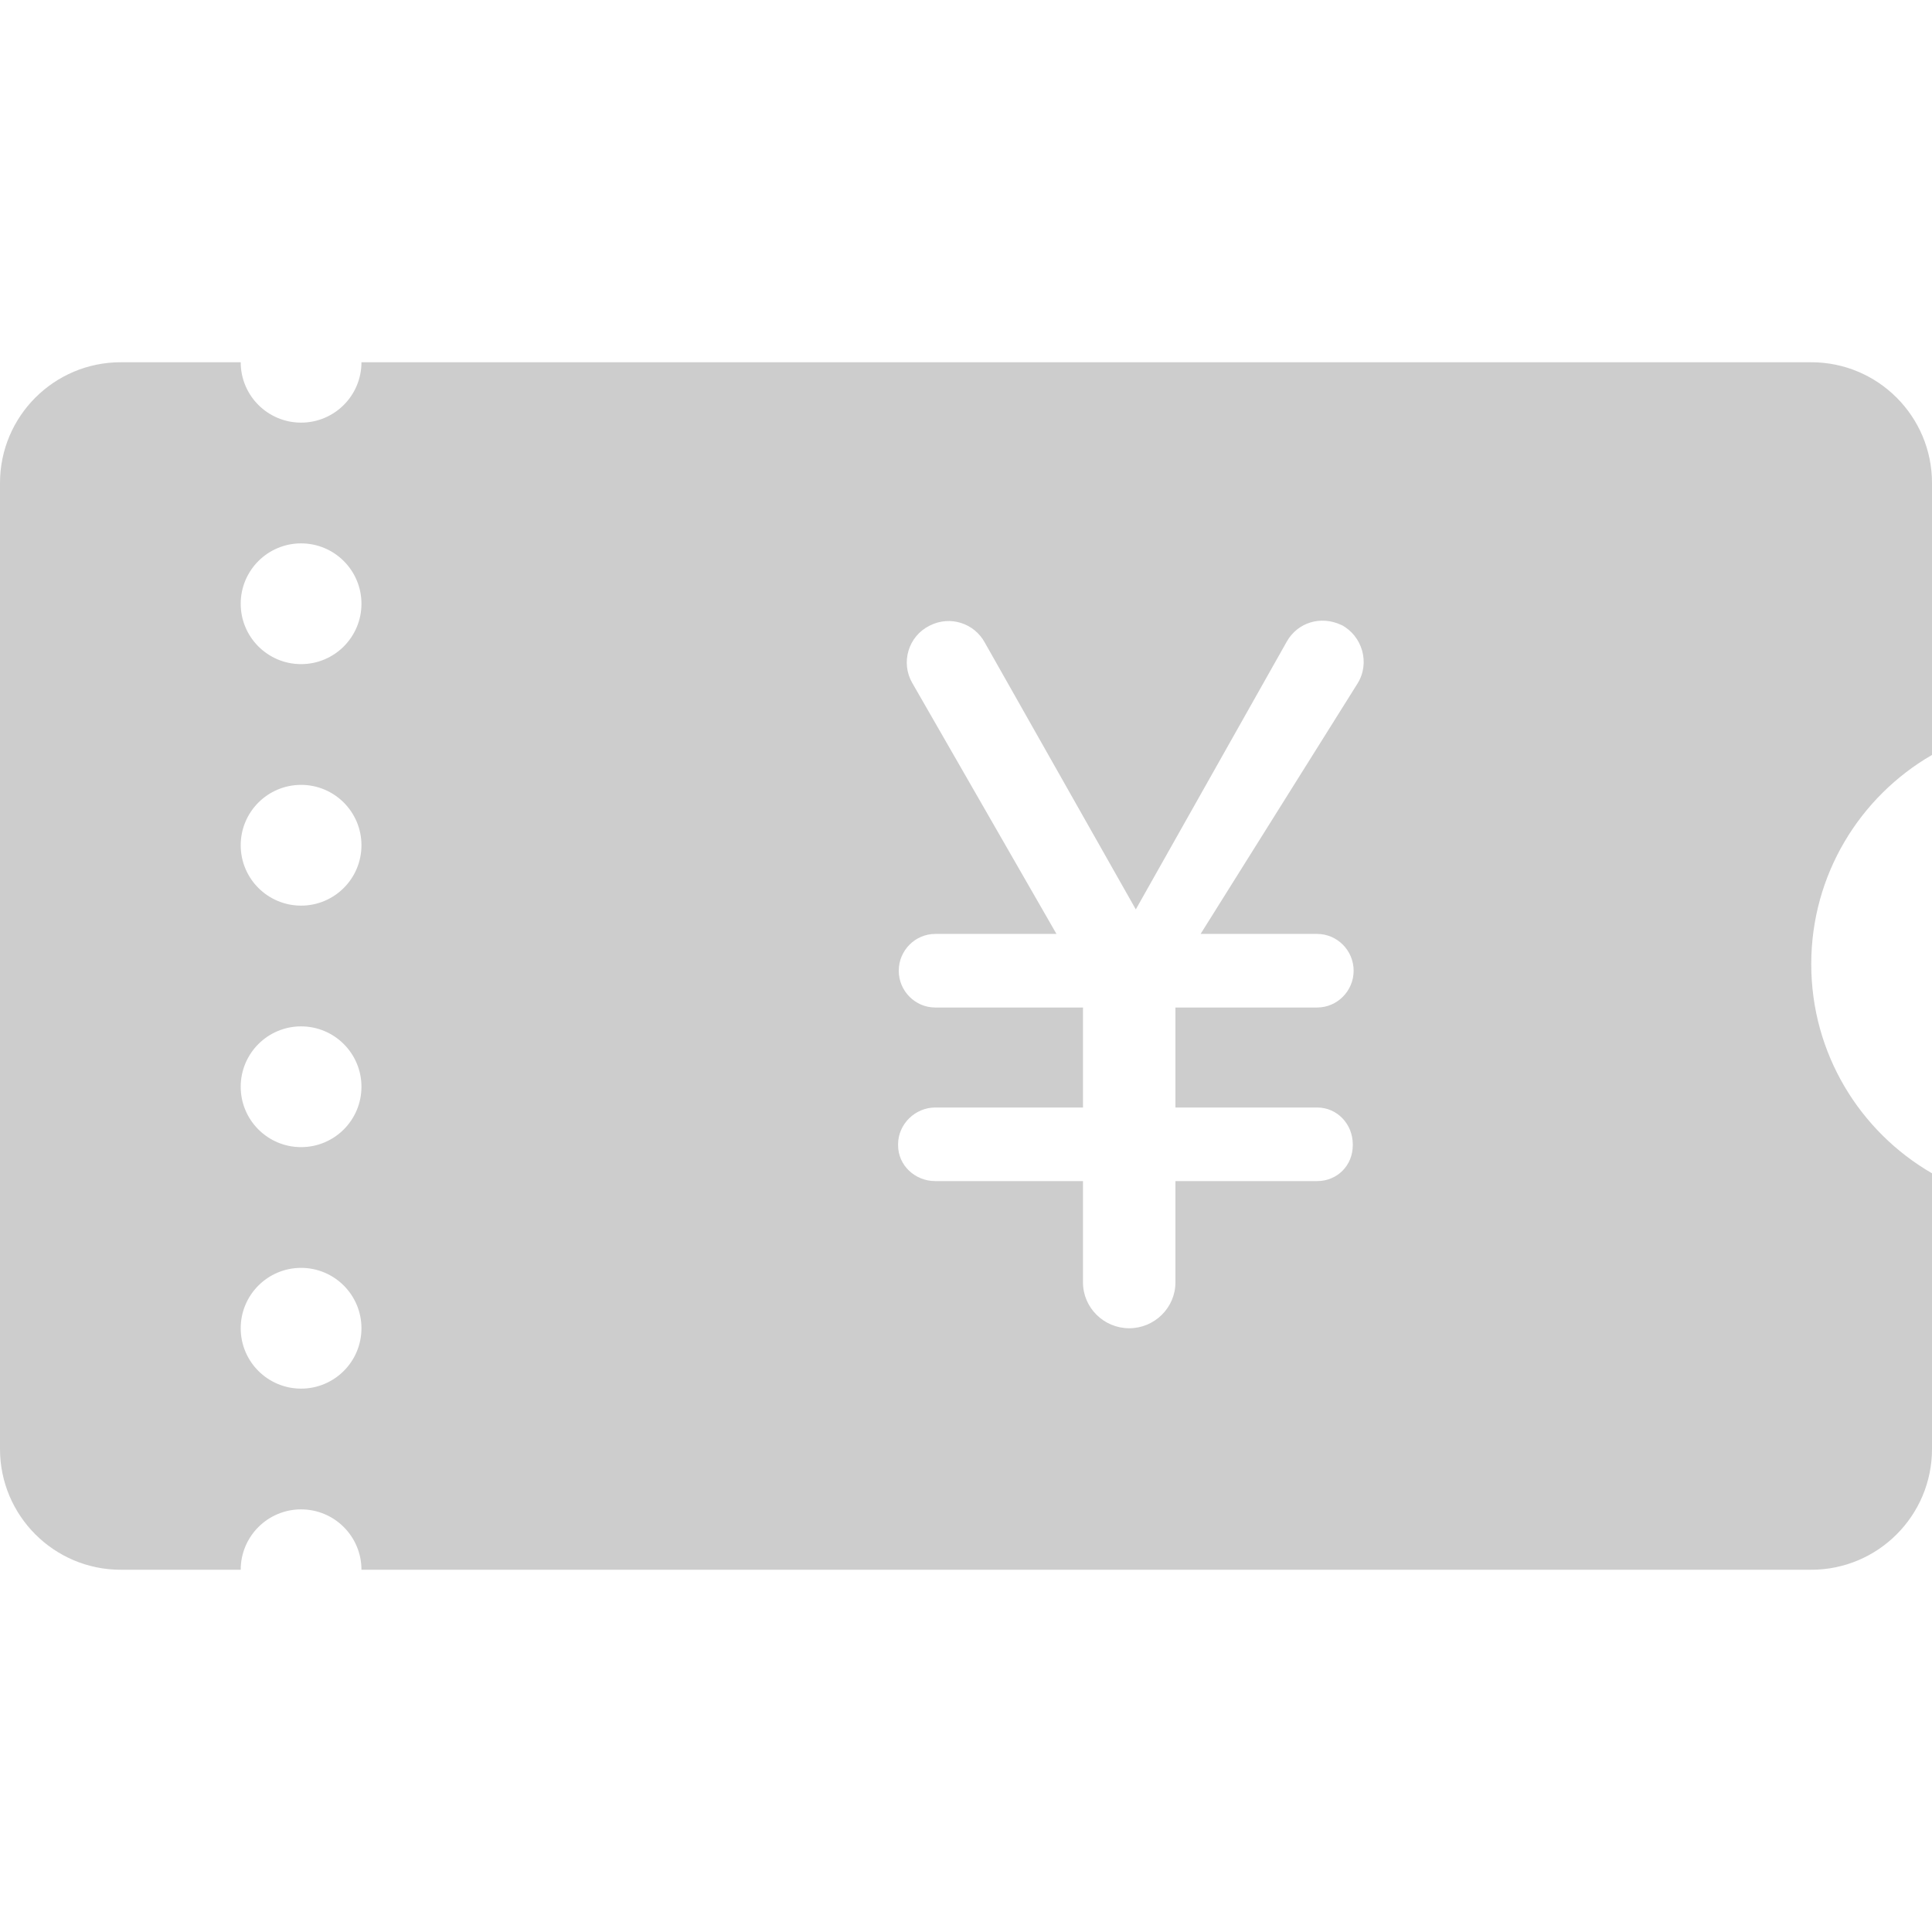<?xml version="1.0" standalone="no"?><!DOCTYPE svg PUBLIC "-//W3C//DTD SVG 1.1//EN" "http://www.w3.org/Graphics/SVG/1.1/DTD/svg11.dtd"><svg t="1542097705664" class="icon" style="" viewBox="0 0 1024 1024" version="1.1" xmlns="http://www.w3.org/2000/svg" p-id="1383" xmlns:xlink="http://www.w3.org/1999/xlink" width="200" height="200"><defs><style type="text/css"></style></defs><path d="M1024 400.129 1024 256c0-35.346-28.654-64-64-64l-768.419 0c0 17.673-14.327 32-32 32s-32-14.327-32-32l-63.581 0c-35.346 0-64 28.654-64 64l0 512c0 35.346 28.654 64 64 64l63.581 0c0-17.673 14.327-32 32-32s32 14.327 32 32l768.419 0c35.346 0 64-28.654 64-64l0-146.128c-38.258-22.132-64-63.494-64-110.872S985.742 422.261 1024 400.129zM159.581 736c-17.673 0-32-14.327-32-32s14.327-32 32-32 32 14.327 32 32S177.254 736 159.581 736zM159.581 608c-17.673 0-32-14.327-32-32s14.327-32 32-32 32 14.327 32 32S177.254 608 159.581 608zM159.581 480c-17.673 0-32-14.327-32-32s14.327-32 32-32 32 14.327 32 32S177.254 480 159.581 480zM159.581 352c-17.673 0-32-14.327-32-32s14.327-32 32-32 32 14.327 32 32S177.254 352 159.581 352zM719.52 362.271l-83.175 132.73 61.764 0c10.685 0 19.348 8.815 19.348 19.5s-8.662 19.5-19.348 19.5l-75.109 0 0 53 75.109 0c10.685 0 18.891 8.832 18.891 19.518l0 0.496c0 10.685-8.205 18.986-18.891 18.986l-75.109 0 0 53.691c0 13.425-11.075 24.309-24.5 24.309s-24.5-10.883-24.5-24.309l0-53.691-78.297 0c-10.685 0-19.703-8.301-19.703-18.986l0-0.496c0-10.685 9.018-19.518 19.703-19.518l78.297 0 0-53-78.297 0c-10.685 0-19.348-8.815-19.348-19.5s8.662-19.5 19.348-19.5l64.244 0-76.438-133.032c-6.246-10.876-2.057-24.731 9.161-30.34l0.365-0.165c10.56-5.28 23.404-1.192 28.982 9.214l79.982 141.322 80.025-141.948c5.716-10.116 17.975-13.975 28.975-8.779l0-0.036C722 336.99 726.335 351.361 719.52 362.271z" p-id="1384" fill="#cdcdcd"></path></svg>